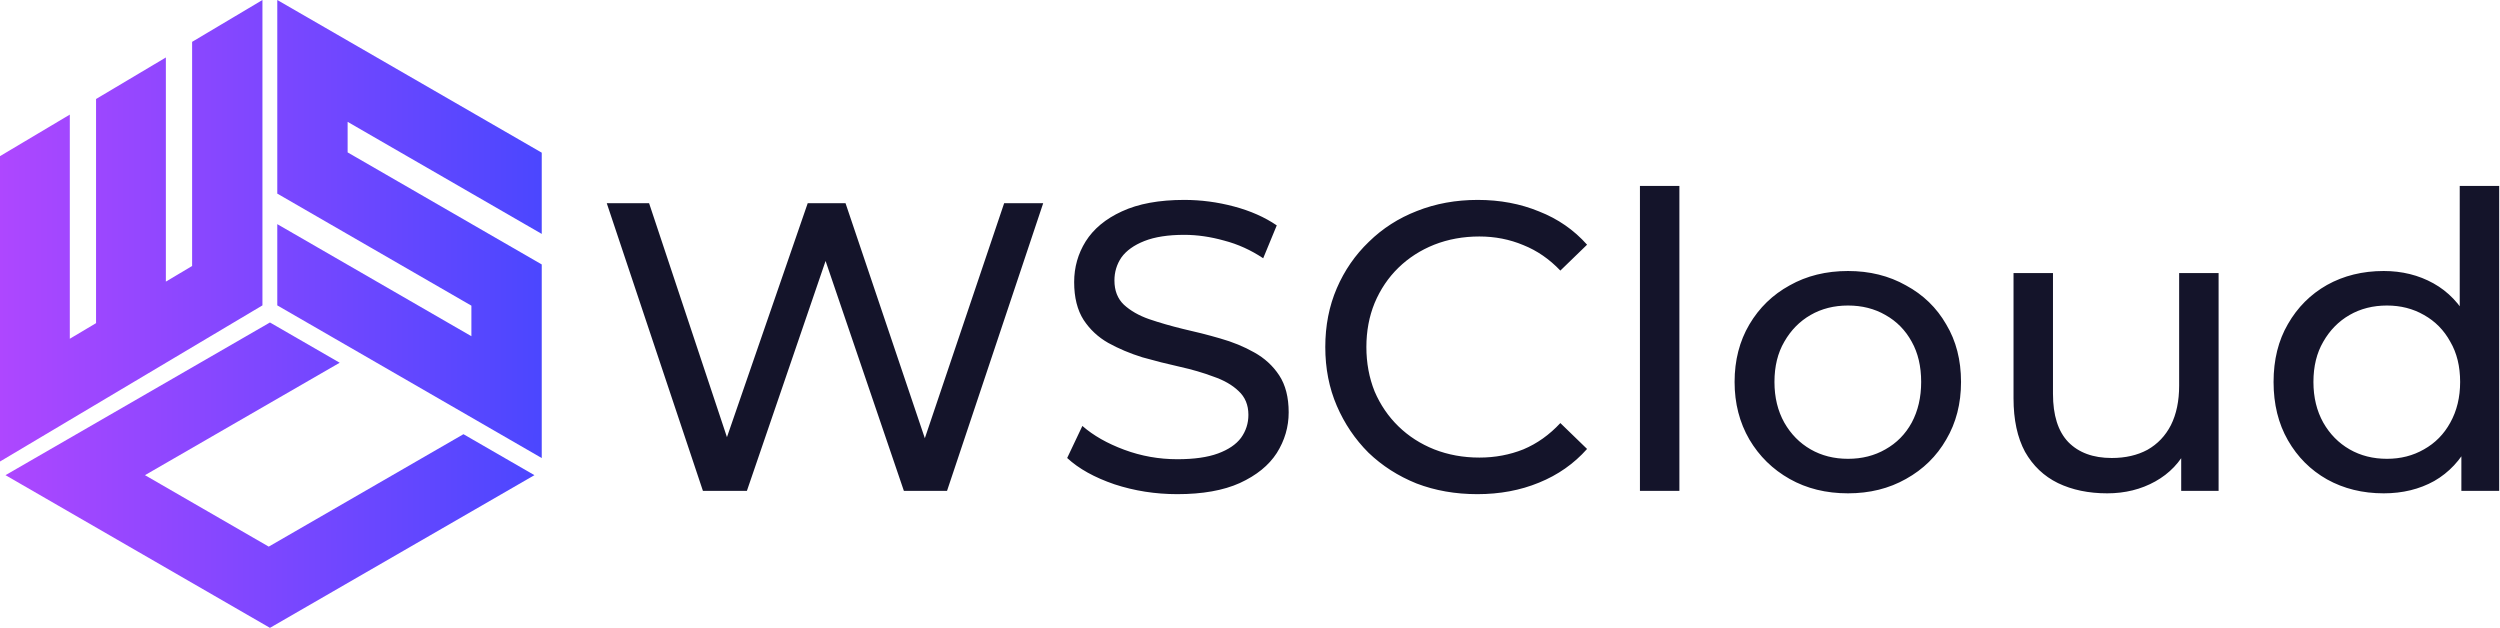 <svg width="219" height="55" viewBox="0 0 219 55" fill="none" xmlns="http://www.w3.org/2000/svg">
  <path
    d="M61.576 43L53.152 17.8H56.86L64.6 41.056H62.728L70.756 17.8H74.068L81.916 41.056H80.116L87.964 17.8H91.384L82.96 43H79.18L71.836 21.436H72.808L65.428 43H61.576ZM103.132 43.288C101.212 43.288 99.376 43 97.624 42.424C95.872 41.824 94.492 41.056 93.484 40.12L94.816 37.312C95.776 38.152 97 38.848 98.488 39.4C99.976 39.952 101.524 40.228 103.132 40.228C104.596 40.228 105.784 40.06 106.696 39.724C107.608 39.388 108.28 38.932 108.712 38.356C109.144 37.756 109.36 37.084 109.36 36.34C109.36 35.476 109.072 34.78 108.496 34.252C107.944 33.724 107.212 33.304 106.3 32.992C105.412 32.656 104.428 32.368 103.348 32.128C102.268 31.888 101.176 31.612 100.072 31.3C98.992 30.964 97.996 30.544 97.084 30.04C96.196 29.536 95.476 28.864 94.924 28.024C94.372 27.16 94.096 26.056 94.096 24.712C94.096 23.416 94.432 22.228 95.104 21.148C95.8 20.044 96.856 19.168 98.272 18.52C99.712 17.848 101.536 17.512 103.744 17.512C105.208 17.512 106.66 17.704 108.1 18.088C109.54 18.472 110.788 19.024 111.844 19.744L110.656 22.624C109.576 21.904 108.436 21.388 107.236 21.076C106.036 20.74 104.872 20.572 103.744 20.572C102.328 20.572 101.164 20.752 100.252 21.112C99.34 21.472 98.668 21.952 98.236 22.552C97.828 23.152 97.624 23.824 97.624 24.568C97.624 25.456 97.9 26.164 98.452 26.692C99.028 27.22 99.76 27.64 100.648 27.952C101.56 28.264 102.556 28.552 103.636 28.816C104.716 29.056 105.796 29.332 106.876 29.644C107.98 29.956 108.976 30.364 109.864 30.868C110.776 31.372 111.508 32.044 112.06 32.884C112.612 33.724 112.888 34.804 112.888 36.124C112.888 37.396 112.54 38.584 111.844 39.688C111.148 40.768 110.068 41.644 108.604 42.316C107.164 42.964 105.34 43.288 103.132 43.288ZM129.415 43.288C127.495 43.288 125.719 42.976 124.087 42.352C122.479 41.704 121.075 40.804 119.875 39.652C118.699 38.476 117.775 37.108 117.103 35.548C116.431 33.988 116.095 32.272 116.095 30.4C116.095 28.528 116.431 26.812 117.103 25.252C117.775 23.692 118.711 22.336 119.911 21.184C121.111 20.008 122.515 19.108 124.123 18.484C125.755 17.836 127.531 17.512 129.451 17.512C131.395 17.512 133.183 17.848 134.815 18.52C136.471 19.168 137.875 20.14 139.027 21.436L136.687 23.704C135.727 22.696 134.647 21.952 133.447 21.472C132.247 20.968 130.963 20.716 129.595 20.716C128.179 20.716 126.859 20.956 125.635 21.436C124.435 21.916 123.391 22.588 122.503 23.452C121.615 24.316 120.919 25.348 120.415 26.548C119.935 27.724 119.695 29.008 119.695 30.4C119.695 31.792 119.935 33.088 120.415 34.288C120.919 35.464 121.615 36.484 122.503 37.348C123.391 38.212 124.435 38.884 125.635 39.364C126.859 39.844 128.179 40.084 129.595 40.084C130.963 40.084 132.247 39.844 133.447 39.364C134.647 38.86 135.727 38.092 136.687 37.06L139.027 39.328C137.875 40.624 136.471 41.608 134.815 42.28C133.183 42.952 131.383 43.288 129.415 43.288ZM143.659 43V16.288H147.115V43H143.659ZM161.886 43.216C159.966 43.216 158.262 42.796 156.774 41.956C155.286 41.116 154.11 39.964 153.246 38.5C152.382 37.012 151.95 35.332 151.95 33.46C151.95 31.564 152.382 29.884 153.246 28.42C154.11 26.956 155.286 25.816 156.774 25C158.262 24.16 159.966 23.74 161.886 23.74C163.782 23.74 165.474 24.16 166.962 25C168.474 25.816 169.65 26.956 170.49 28.42C171.354 29.86 171.786 31.54 171.786 33.46C171.786 35.356 171.354 37.036 170.49 38.5C169.65 39.964 168.474 41.116 166.962 41.956C165.474 42.796 163.782 43.216 161.886 43.216ZM161.886 40.192C163.11 40.192 164.202 39.916 165.162 39.364C166.146 38.812 166.914 38.032 167.466 37.024C168.018 35.992 168.294 34.804 168.294 33.46C168.294 32.092 168.018 30.916 167.466 29.932C166.914 28.924 166.146 28.144 165.162 27.592C164.202 27.04 163.11 26.764 161.886 26.764C160.662 26.764 159.57 27.04 158.61 27.592C157.65 28.144 156.882 28.924 156.306 29.932C155.73 30.916 155.442 32.092 155.442 33.46C155.442 34.804 155.73 35.992 156.306 37.024C156.882 38.032 157.65 38.812 158.61 39.364C159.57 39.916 160.662 40.192 161.886 40.192ZM184.593 43.216C182.961 43.216 181.521 42.916 180.273 42.316C179.049 41.716 178.089 40.804 177.393 39.58C176.721 38.332 176.385 36.772 176.385 34.9V23.92H179.841V34.504C179.841 36.376 180.285 37.78 181.173 38.716C182.085 39.652 183.357 40.12 184.989 40.12C186.189 40.12 187.233 39.88 188.121 39.4C189.009 38.896 189.693 38.176 190.173 37.24C190.653 36.28 190.893 35.128 190.893 33.784V23.92H194.349V43H191.073V37.852L191.613 39.22C190.989 40.492 190.053 41.476 188.805 42.172C187.557 42.868 186.153 43.216 184.593 43.216ZM208.812 43.216C206.964 43.216 205.308 42.808 203.844 41.992C202.404 41.176 201.264 40.036 200.424 38.572C199.584 37.108 199.164 35.404 199.164 33.46C199.164 31.516 199.584 29.824 200.424 28.384C201.264 26.92 202.404 25.78 203.844 24.964C205.308 24.148 206.964 23.74 208.812 23.74C210.42 23.74 211.872 24.1 213.168 24.82C214.464 25.54 215.496 26.62 216.264 28.06C217.056 29.5 217.452 31.3 217.452 33.46C217.452 35.62 217.068 37.42 216.3 38.86C215.556 40.3 214.536 41.392 213.24 42.136C211.944 42.856 210.468 43.216 208.812 43.216ZM209.1 40.192C210.3 40.192 211.38 39.916 212.34 39.364C213.324 38.812 214.092 38.032 214.644 37.024C215.22 35.992 215.508 34.804 215.508 33.46C215.508 32.092 215.22 30.916 214.644 29.932C214.092 28.924 213.324 28.144 212.34 27.592C211.38 27.04 210.3 26.764 209.1 26.764C207.876 26.764 206.784 27.04 205.824 27.592C204.864 28.144 204.096 28.924 203.52 29.932C202.944 30.916 202.656 32.092 202.656 33.46C202.656 34.804 202.944 35.992 203.52 37.024C204.096 38.032 204.864 38.812 205.824 39.364C206.784 39.916 207.876 40.192 209.1 40.192ZM215.616 43V37.852L215.832 33.424L215.472 28.996V16.288H218.928V43H215.616Z"
    fill="#14142A" />
  <path fill-rule="evenodd" clip-rule="evenodd"
    d="M47.457 13.375L24.29 0V16.96L26.931 18.485V18.485L41.294 26.777V29.453L35.873 26.323V26.323L24.29 19.635V26.751L47.457 40.126V23.166L44.816 21.641V21.642L30.452 13.349V10.674L35.873 13.804V13.803L47.457 20.491V13.375ZM14.53 5.034L8.414 8.672V28.307L6.115 29.675V10.039L0 13.678V40.429L22.99 26.751V0L16.829 3.666V23.301L14.53 24.669V5.034ZM0.481 41.624L23.648 28.249L29.757 31.776L18.12 38.494L18.121 38.494L12.699 41.624L23.541 47.884L32.947 42.454L32.947 42.453L40.599 38.035L46.815 41.624L23.648 55L0.481 41.624Z"
    fill="url(#paint0_linear_0_1)" />
  <defs>
    <linearGradient id="paint0_linear_0_1" x1="47.456" y1="13.242" x2="0.003" y2="13.237"
      gradientUnits="userSpaceOnUse">
      <stop stop-color="#4B47FF" />
      <stop offset="1" stop-color="#AE47FF" />
    </linearGradient>
  </defs>
</svg>
  
